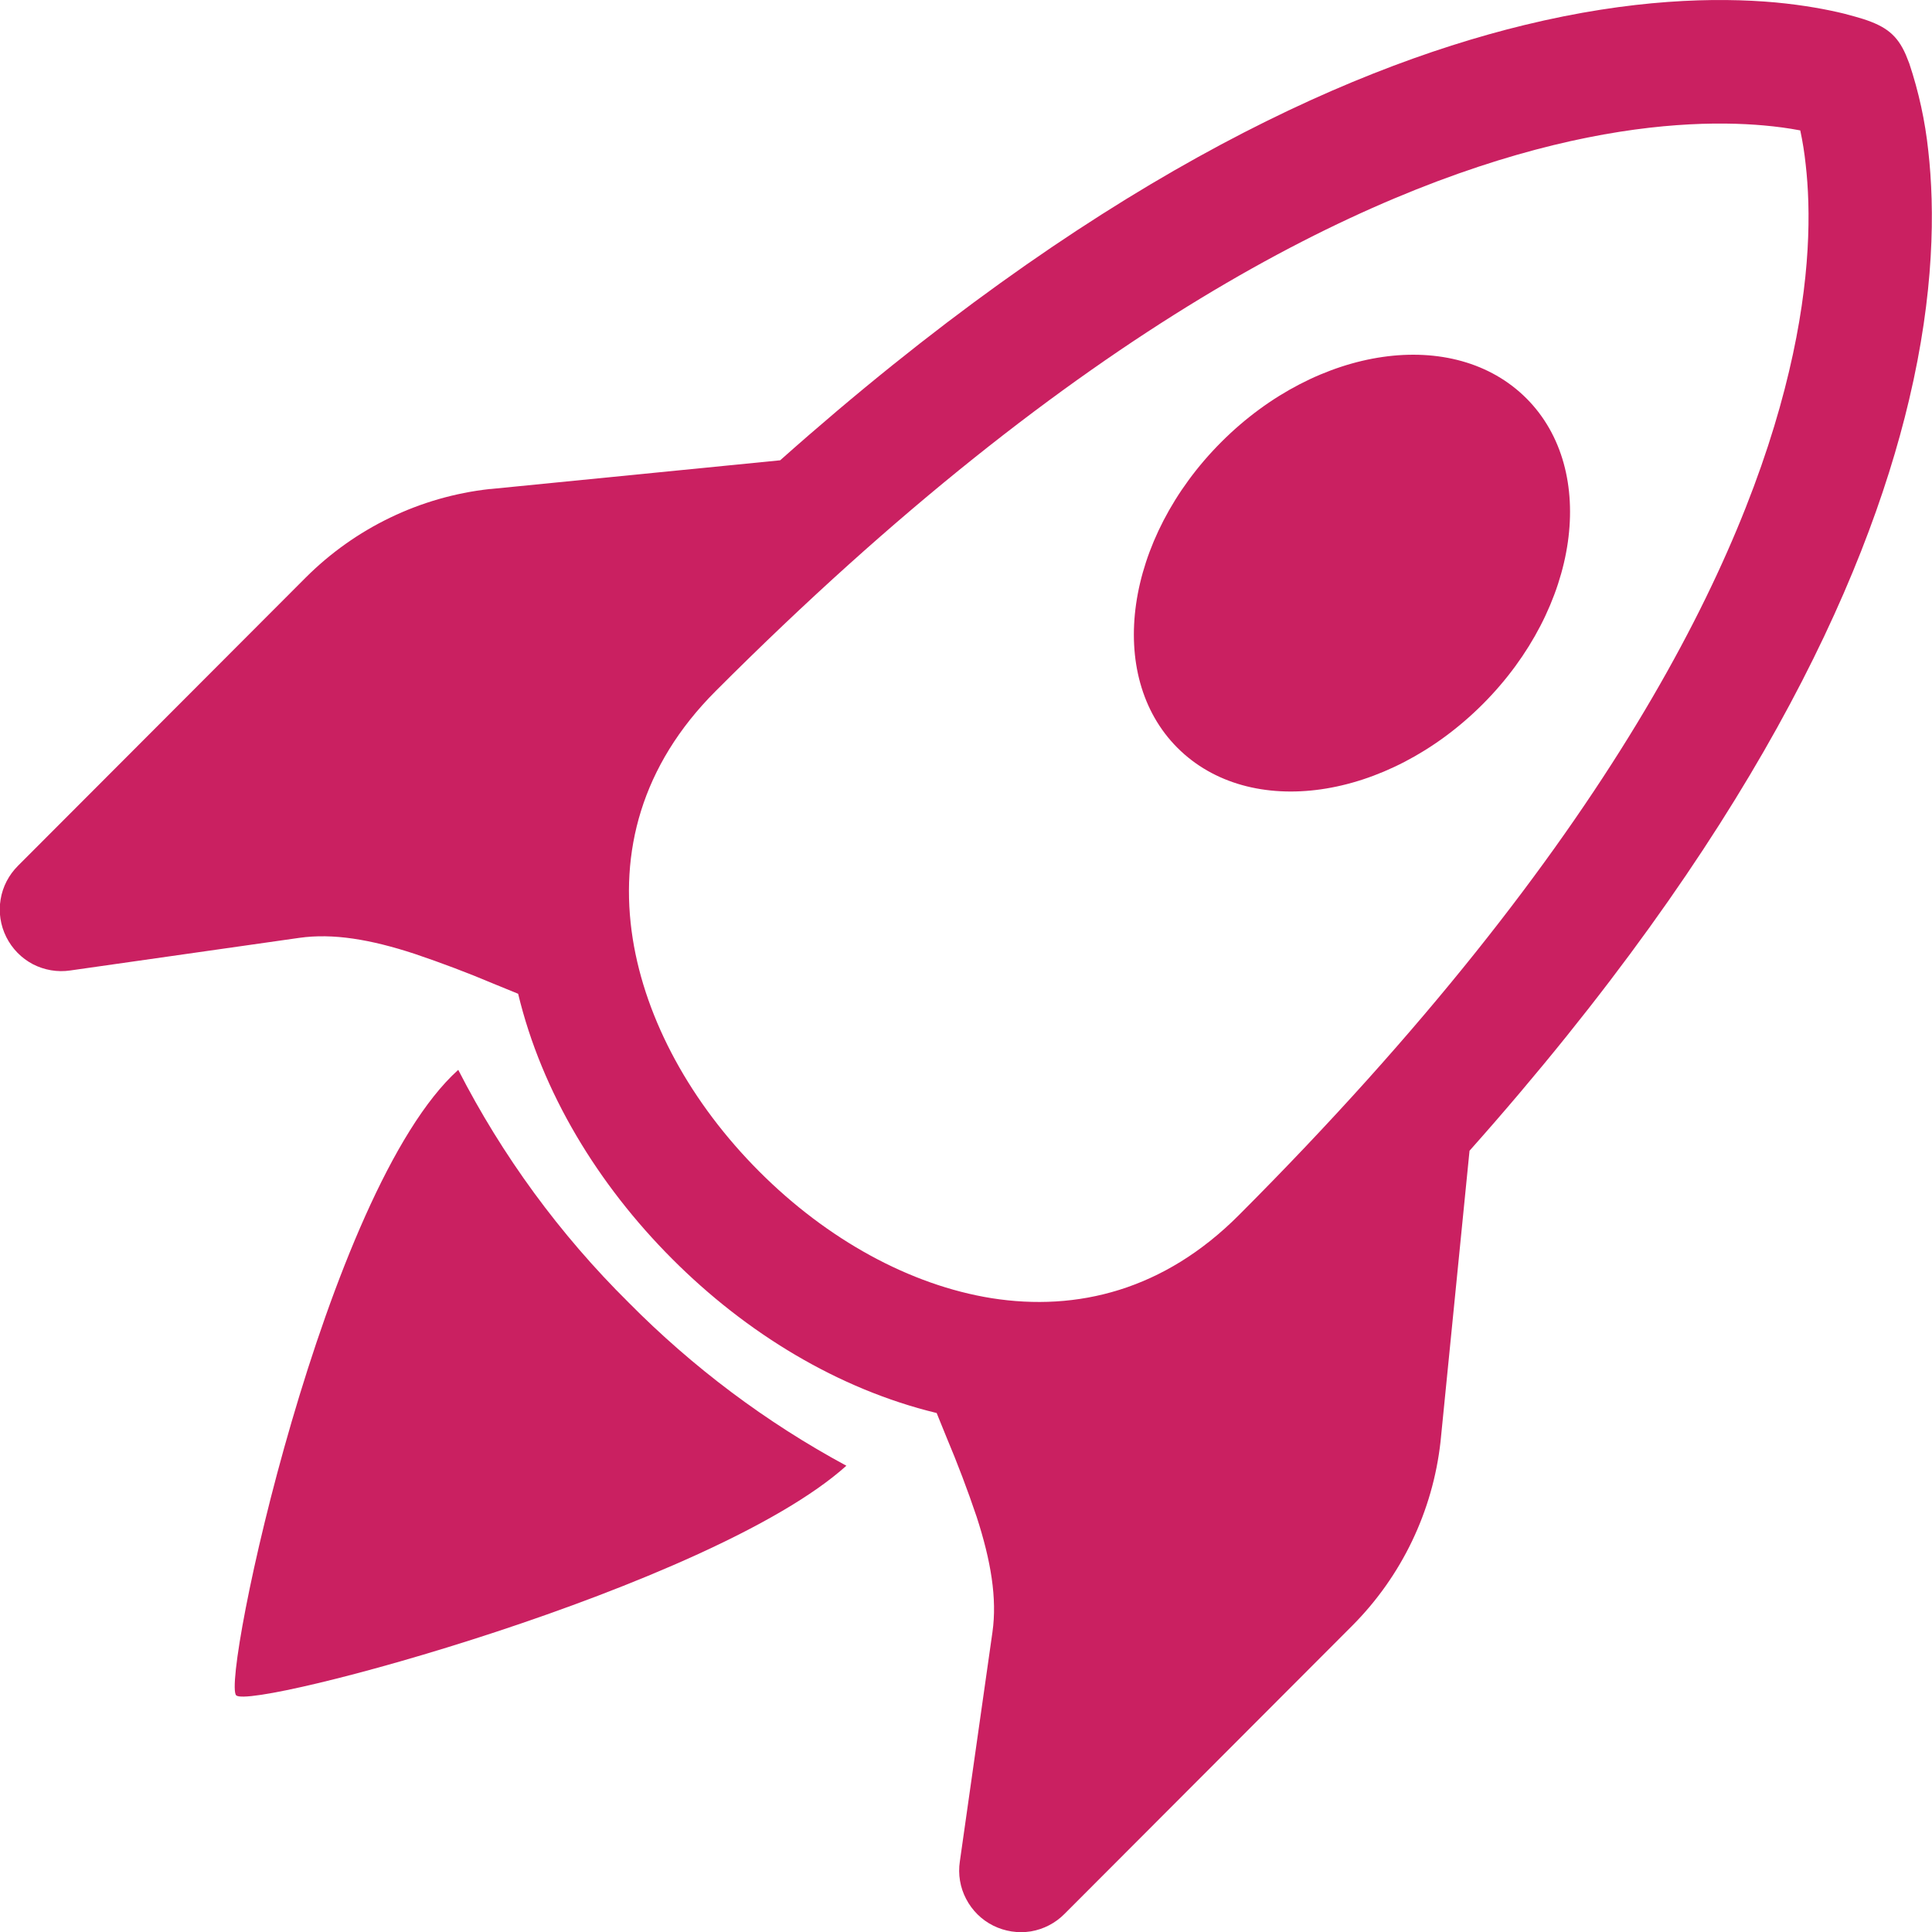 <svg width="16" height="16" viewBox="0 0 16 16" fill="none" xmlns="http://www.w3.org/2000/svg">
<g clip-path="url(#clip0_547_4855)">
<path d="M9.751 6.193C10.351 6.793 11.482 6.63 12.28 5.831C13.078 5.032 13.239 3.899 12.642 3.3C12.043 2.7 10.912 2.862 10.114 3.661C9.315 4.461 9.153 5.594 9.751 6.193Z" fill="#CA2061"/>
<path d="M15.81 3.312C15.447 4.846 14.476 6.938 12.17 9.53L11.93 11.938C11.866 12.515 11.608 13.053 11.198 13.464L8.816 15.85C8.741 15.926 8.643 15.977 8.537 15.995C8.43 16.012 8.322 15.995 8.225 15.947C8.129 15.899 8.051 15.822 8.001 15.726C7.951 15.631 7.933 15.522 7.949 15.416L8.219 13.517C8.259 13.237 8.206 12.924 8.088 12.561C8.013 12.339 7.93 12.12 7.839 11.904L7.757 11.702C6.942 11.505 6.179 11.04 5.566 10.425C4.952 9.81 4.487 9.046 4.291 8.23L4.088 8.147C3.873 8.056 3.655 7.974 3.433 7.899C3.07 7.78 2.758 7.727 2.478 7.767L0.582 8.037C0.476 8.053 0.367 8.034 0.272 7.985C0.177 7.935 0.1 7.856 0.052 7.76C0.004 7.664 -0.013 7.555 0.005 7.449C0.022 7.343 0.073 7.246 0.149 7.17L2.531 4.784C2.941 4.374 3.478 4.114 4.055 4.05H4.061L6.461 3.812C9.004 1.55 11.086 0.582 12.622 0.208C13.512 -0.009 14.212 -0.024 14.702 0.02C14.946 0.043 15.137 0.08 15.272 0.113C15.339 0.13 15.392 0.146 15.432 0.158C15.616 0.218 15.711 0.288 15.783 0.453L15.812 0.526C15.89 0.76 15.943 1.002 15.969 1.247C16.024 1.732 16.02 2.425 15.81 3.312ZM10.982 10.787L11.022 10.747L10.915 11.828C10.876 12.173 10.721 12.495 10.475 12.741L9.177 14.041L9.231 13.661C9.303 13.155 9.197 12.668 9.059 12.243C9.009 12.091 8.954 11.941 8.895 11.793C9.633 11.728 10.357 11.413 10.982 10.787ZM5.204 5C4.579 5.626 4.264 6.351 4.2 7.09C4.052 7.031 3.902 6.976 3.75 6.926C3.326 6.788 2.84 6.682 2.334 6.754L1.954 6.808L3.254 5.508C3.499 5.262 3.82 5.107 4.164 5.068L5.244 4.961L5.204 5ZM14.61 1.039C14.23 1.005 13.643 1.012 12.864 1.202C11.306 1.582 8.947 2.698 5.927 5.723C5.307 6.343 5.128 7.063 5.24 7.774C5.347 8.45 5.723 9.136 6.288 9.702C6.852 10.267 7.538 10.643 8.212 10.751C8.922 10.863 9.641 10.684 10.26 10.063C13.339 6.98 14.452 4.619 14.816 3.076C14.999 2.305 14.996 1.731 14.954 1.363C14.944 1.268 14.929 1.173 14.909 1.08C14.81 1.061 14.71 1.048 14.609 1.039H14.61Z" fill="#CA2061"/>
<path d="M7.01 12.139C6.345 11.78 5.737 11.324 5.206 10.787C4.636 10.223 4.16 9.573 3.795 8.86C2.693 9.852 1.83 13.914 1.956 14.04C2.081 14.166 5.892 13.144 7.01 12.138V12.139Z" fill="#CA2061"/>
</g>
<defs>
<clipPath id="clip0_547_4855">
<rect width="16" height="16" fill="white"/>
</clipPath>
</defs>
</svg>
